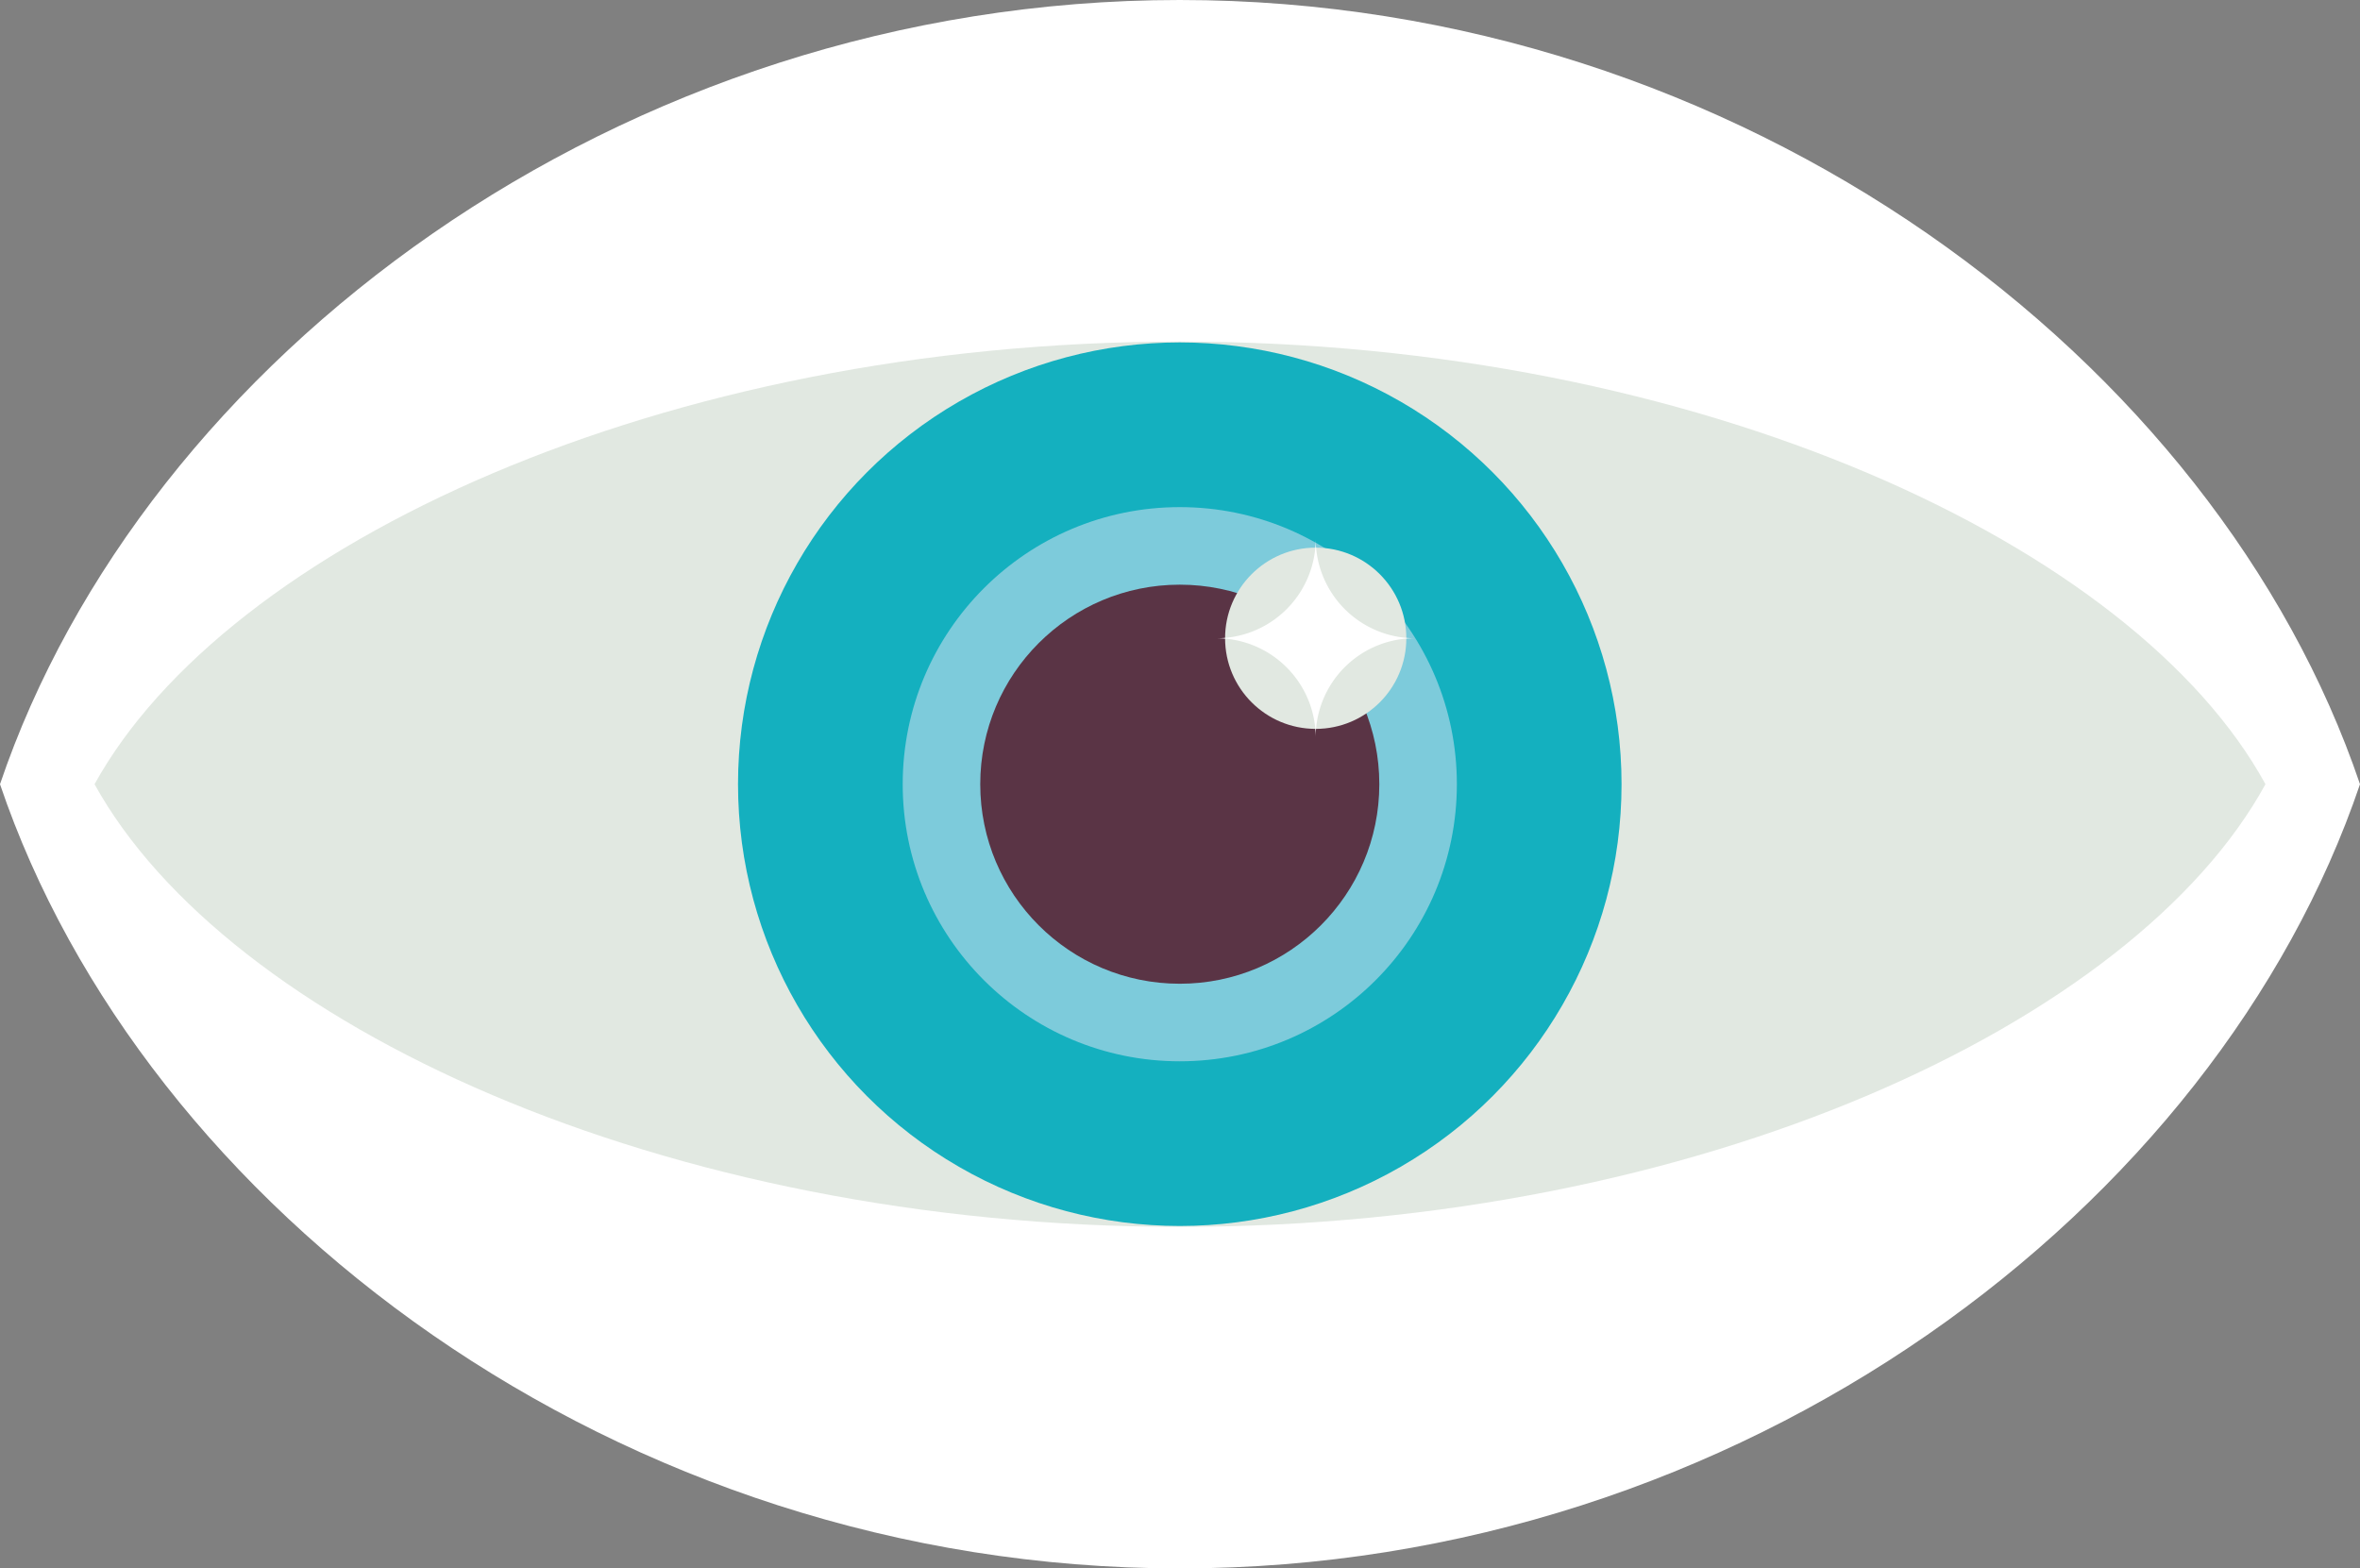 <svg xmlns="http://www.w3.org/2000/svg" viewBox="0 0 54.17 36"><rect x="0" y="0" width="54.17" height="36" fill="#808080" stroke="none"/><title>Depositphotos_56046389_07</title><g data-name="Layer 2"><g data-name="Layer 1"><path d="M27.08 0C40 0 50.88 8.29 54.17 18 50.88 27.71 40 36 27.08 36S3.29 27.71 0 18C3.29 8.29 14.17 0 27.08 0z" fill="#fff" fill-rule="evenodd"/><path d="M27.08 7.84C39 7.84 49 12.52 52 18c-3 5.48-13 10.16-24.91 10.16S5.2 23.48 2.17 18C5.2 12.52 15.2 7.84 27.08 7.84z" fill="#e1e8e1" fill-rule="evenodd"/><circle cx="27.08" cy="18" r="10.14" fill="#14b0bf"/><circle cx="27.08" cy="18" r="6.36" fill="#7dcbdb"/><circle cx="27.08" cy="18" r="4.58" fill="#5a3445"/><circle cx="30.2" cy="14.65" r="2.08" fill="#e1e8e1"/><path d="M30.2 12.38a2.28 2.28 0 0 0 2.27 2.27 2.27 2.27 0 0 0-2.27 2.27 2.28 2.28 0 0 0-2.27-2.27 2.28 2.28 0 0 0 2.27-2.27z" fill="#fff" fill-rule="evenodd"/></g></g></svg>